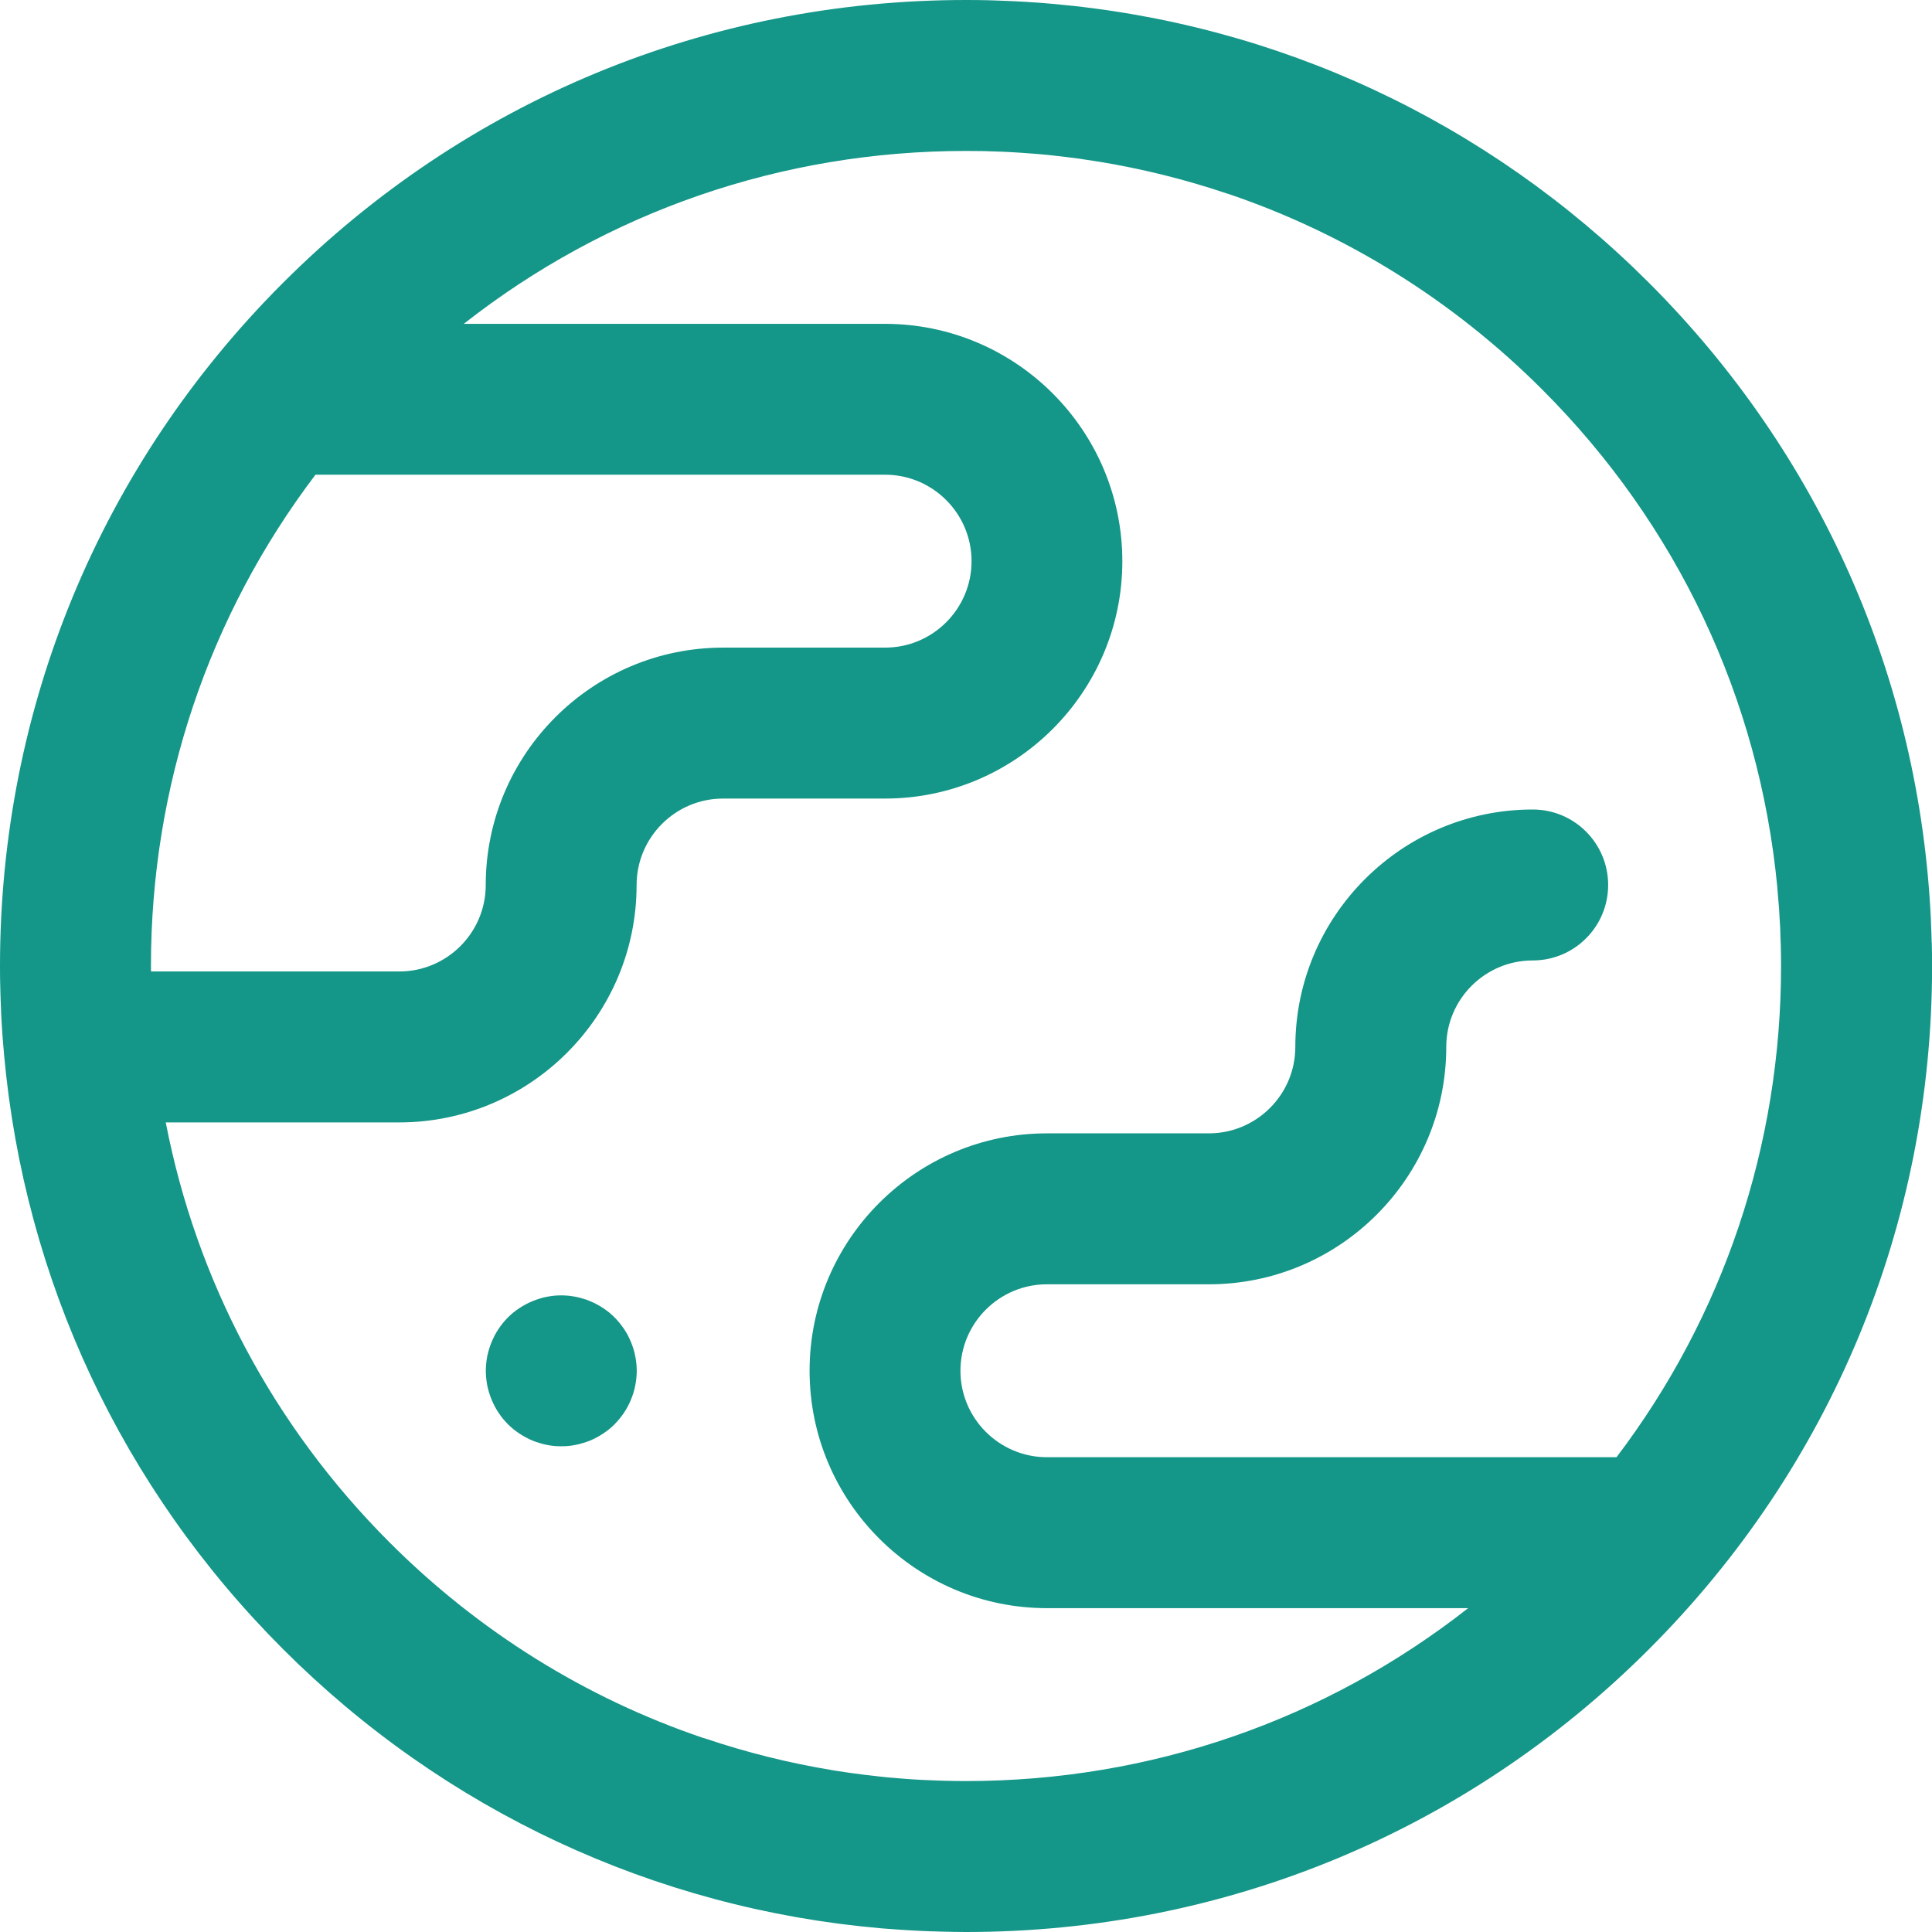 <svg width="24" height="24" viewBox="0 0 24 24" fill="none" xmlns="http://www.w3.org/2000/svg">
<g clip-path="url(#clip0_1629_70034)">
<g clip-path="url(#clip1_1629_70034)">
<g clip-path="url(#clip2_1629_70034)">
<g clip-path="url(#clip3_1629_70034)">
<path d="M23.996 11.707C23.994 11.623 23.991 11.539 23.987 11.456C23.987 11.443 23.986 11.43 23.986 11.417C23.844 8.431 22.614 5.643 20.485 3.514C18.472 1.501 15.868 0.291 13.065 0.047C13.027 0.044 12.988 0.04 12.949 0.037C12.904 0.034 12.859 0.03 12.814 0.028C12.765 0.024 12.715 0.021 12.666 0.019C12.626 0.016 12.586 0.015 12.547 0.013C12.488 0.01 12.429 0.008 12.37 0.006C12.339 0.005 12.307 0.004 12.275 0.003C12.184 0.001 12.092 1.31941e-07 12 1.31941e-07C8.795 -0 5.781 1.248 3.515 3.514C1.248 5.781 0 8.794 0 12C0 12.097 0.001 12.195 0.004 12.292C0.006 12.376 0.009 12.459 0.013 12.543C0.013 12.556 0.014 12.569 0.014 12.582C0.022 12.752 0.034 12.922 0.05 13.091C0.05 13.096 0.051 13.102 0.051 13.107C0.305 15.895 1.511 18.482 3.515 20.485C5.518 22.489 8.131 23.708 10.934 23.953C10.973 23.956 11.012 23.96 11.051 23.962C11.096 23.966 11.141 23.969 11.186 23.972C11.236 23.975 11.285 23.978 11.335 23.981C11.374 23.983 11.414 23.985 11.453 23.987C11.512 23.99 11.571 23.992 11.63 23.993C11.662 23.994 11.694 23.996 11.726 23.996C11.817 23.998 11.909 24 12.001 24C15.206 24 18.22 22.752 20.486 20.485C22.753 18.218 24.001 15.205 24.001 11.999C24.001 11.902 24 11.804 23.997 11.706L23.996 11.707ZM3.919 5.897H10.995C11.587 5.897 12.069 6.379 12.069 6.971C12.069 7.564 11.587 8.045 10.995 8.045H8.983C7.357 8.045 6.034 9.368 6.034 10.994C6.034 11.586 5.553 12.068 4.96 12.068H1.876C1.876 12.045 1.875 12.023 1.875 12C1.875 9.767 2.593 7.646 3.919 5.897ZM20.081 18.102H13.005C12.413 18.102 11.931 17.62 11.931 17.028C11.931 16.436 12.413 15.954 13.005 15.954H15.017C16.643 15.954 17.966 14.631 17.966 13.005C17.966 12.413 18.447 11.931 19.04 11.931C19.558 11.931 19.977 11.511 19.977 10.994C19.977 10.476 19.558 10.056 19.04 10.056C17.414 10.056 16.091 11.379 16.091 13.005C16.091 13.597 15.609 14.079 15.017 14.079H13.005C11.38 14.079 10.057 15.402 10.057 17.028C10.057 18.654 11.38 19.977 13.005 19.977H18.238C16.464 21.369 14.29 22.125 12 22.125C11.922 22.125 11.845 22.124 11.767 22.122C11.741 22.122 11.715 22.121 11.689 22.12C11.638 22.118 11.587 22.116 11.536 22.114C11.504 22.113 11.473 22.111 11.441 22.11C11.397 22.107 11.352 22.104 11.308 22.102C11.272 22.099 11.238 22.097 11.203 22.094C11.163 22.091 11.124 22.087 11.085 22.084C11.046 22.081 11.007 22.078 10.968 22.073C10.956 22.072 10.943 22.071 10.93 22.069C10.81 22.056 10.69 22.042 10.571 22.025C10.565 22.024 10.56 22.024 10.555 22.023C10.491 22.014 10.427 22.004 10.363 21.994C10.358 21.993 10.353 21.992 10.348 21.991C9.809 21.903 9.278 21.771 8.76 21.596C8.75 21.593 8.74 21.591 8.731 21.588C7.281 21.096 5.953 20.274 4.839 19.16C3.393 17.713 2.439 15.907 2.059 13.943H4.959C6.585 13.943 7.908 12.62 7.908 10.995C7.908 10.402 8.39 9.92 8.982 9.92H10.994C12.619 9.92 13.942 8.597 13.942 6.972C13.942 5.346 12.619 4.023 10.994 4.023H5.761C7.535 2.63 9.709 1.875 11.999 1.875C12.077 1.875 12.154 1.876 12.232 1.877C12.258 1.878 12.284 1.879 12.31 1.88C12.362 1.881 12.412 1.883 12.463 1.885C12.495 1.887 12.527 1.889 12.558 1.89C12.603 1.892 12.647 1.895 12.691 1.898C12.727 1.9 12.762 1.903 12.796 1.906C12.835 1.908 12.874 1.912 12.913 1.915C12.953 1.919 12.991 1.922 13.03 1.926C13.043 1.928 13.055 1.929 13.067 1.93C13.188 1.943 13.308 1.958 13.428 1.974C13.433 1.975 13.438 1.976 13.444 1.977C13.507 1.986 13.571 1.996 13.635 2.006C13.64 2.007 13.645 2.007 13.65 2.008C14.189 2.097 14.72 2.228 15.239 2.403C15.248 2.407 15.257 2.408 15.266 2.411C16.716 2.904 18.045 3.726 19.159 4.84C20.838 6.519 21.854 8.683 22.078 11.017V11.018C22.082 11.059 22.085 11.101 22.088 11.143C22.092 11.19 22.096 11.238 22.1 11.285C22.102 11.321 22.104 11.356 22.106 11.392C22.108 11.435 22.111 11.478 22.114 11.522C22.116 11.565 22.117 11.609 22.118 11.653C22.12 11.689 22.121 11.724 22.122 11.759C22.124 11.839 22.125 11.919 22.125 11.999C22.125 14.232 21.407 16.354 20.081 18.102H20.081Z" fill="#149688"/>
<path d="M7.891 16.846C7.885 16.816 7.878 16.786 7.869 16.757C7.86 16.728 7.849 16.699 7.838 16.671C7.826 16.642 7.813 16.615 7.799 16.587C7.784 16.561 7.769 16.534 7.752 16.509C7.734 16.483 7.716 16.459 7.697 16.435C7.677 16.411 7.657 16.388 7.635 16.366C7.614 16.345 7.591 16.324 7.567 16.304C7.543 16.285 7.518 16.267 7.493 16.25C7.467 16.233 7.441 16.217 7.414 16.203C7.387 16.189 7.359 16.175 7.331 16.164C7.303 16.152 7.274 16.141 7.244 16.133C7.215 16.123 7.185 16.116 7.156 16.11C7.125 16.104 7.095 16.1 7.064 16.096C7.003 16.09 6.942 16.09 6.88 16.096C6.85 16.1 6.819 16.104 6.789 16.11C6.759 16.116 6.729 16.123 6.7 16.133C6.671 16.141 6.642 16.152 6.614 16.164C6.586 16.175 6.558 16.189 6.531 16.203C6.504 16.217 6.478 16.233 6.452 16.25C6.426 16.267 6.402 16.285 6.378 16.304C6.354 16.324 6.331 16.345 6.309 16.366C6.288 16.388 6.267 16.411 6.247 16.435C6.228 16.459 6.21 16.483 6.193 16.509C6.176 16.534 6.16 16.561 6.146 16.587C6.132 16.615 6.119 16.642 6.107 16.671C6.095 16.699 6.085 16.728 6.076 16.757C6.067 16.786 6.06 16.816 6.053 16.846C6.047 16.876 6.043 16.907 6.04 16.937C6.037 16.968 6.035 16.998 6.035 17.029C6.035 17.059 6.037 17.091 6.04 17.121C6.043 17.152 6.047 17.182 6.053 17.212C6.06 17.242 6.067 17.272 6.076 17.301C6.085 17.33 6.095 17.359 6.107 17.387C6.119 17.416 6.132 17.444 6.146 17.47C6.16 17.498 6.176 17.524 6.193 17.549C6.21 17.575 6.228 17.6 6.247 17.623C6.267 17.647 6.288 17.67 6.309 17.692C6.331 17.713 6.354 17.734 6.378 17.754C6.402 17.773 6.426 17.791 6.452 17.808C6.478 17.825 6.504 17.841 6.531 17.855C6.558 17.87 6.586 17.883 6.614 17.895C6.642 17.906 6.671 17.917 6.7 17.925C6.729 17.934 6.759 17.942 6.789 17.948C6.819 17.954 6.85 17.959 6.88 17.962C6.911 17.965 6.942 17.966 6.972 17.966C7.003 17.966 7.034 17.965 7.064 17.962C7.095 17.959 7.125 17.954 7.156 17.948C7.185 17.942 7.215 17.934 7.244 17.925C7.274 17.917 7.303 17.906 7.331 17.895C7.359 17.883 7.387 17.87 7.414 17.855C7.441 17.841 7.467 17.825 7.493 17.808C7.518 17.791 7.543 17.773 7.567 17.754C7.591 17.734 7.614 17.714 7.635 17.692C7.657 17.67 7.677 17.647 7.697 17.623C7.716 17.6 7.734 17.575 7.752 17.549C7.769 17.524 7.784 17.498 7.799 17.47C7.813 17.444 7.826 17.416 7.838 17.387C7.849 17.359 7.86 17.33 7.869 17.301C7.878 17.272 7.885 17.242 7.891 17.212C7.897 17.182 7.902 17.152 7.905 17.121C7.908 17.091 7.91 17.06 7.91 17.029C7.91 16.998 7.908 16.968 7.905 16.937C7.902 16.907 7.897 16.876 7.891 16.846Z" fill="#149688"/>
</g>
</g>
</g>
</g>
<defs>
<clipPath id="clip0_1629_70034">
<rect width="24" height="24" fill="white"/>
</clipPath>
<clipPath id="clip1_1629_70034">
<rect width="24" height="24" fill="white"/>
</clipPath>
<clipPath id="clip2_1629_70034">
<rect width="24" height="24" fill="white"/>
</clipPath>
<clipPath id="clip3_1629_70034">
<rect width="24" height="24" fill="white"/>
</clipPath>
</defs>
</svg>

